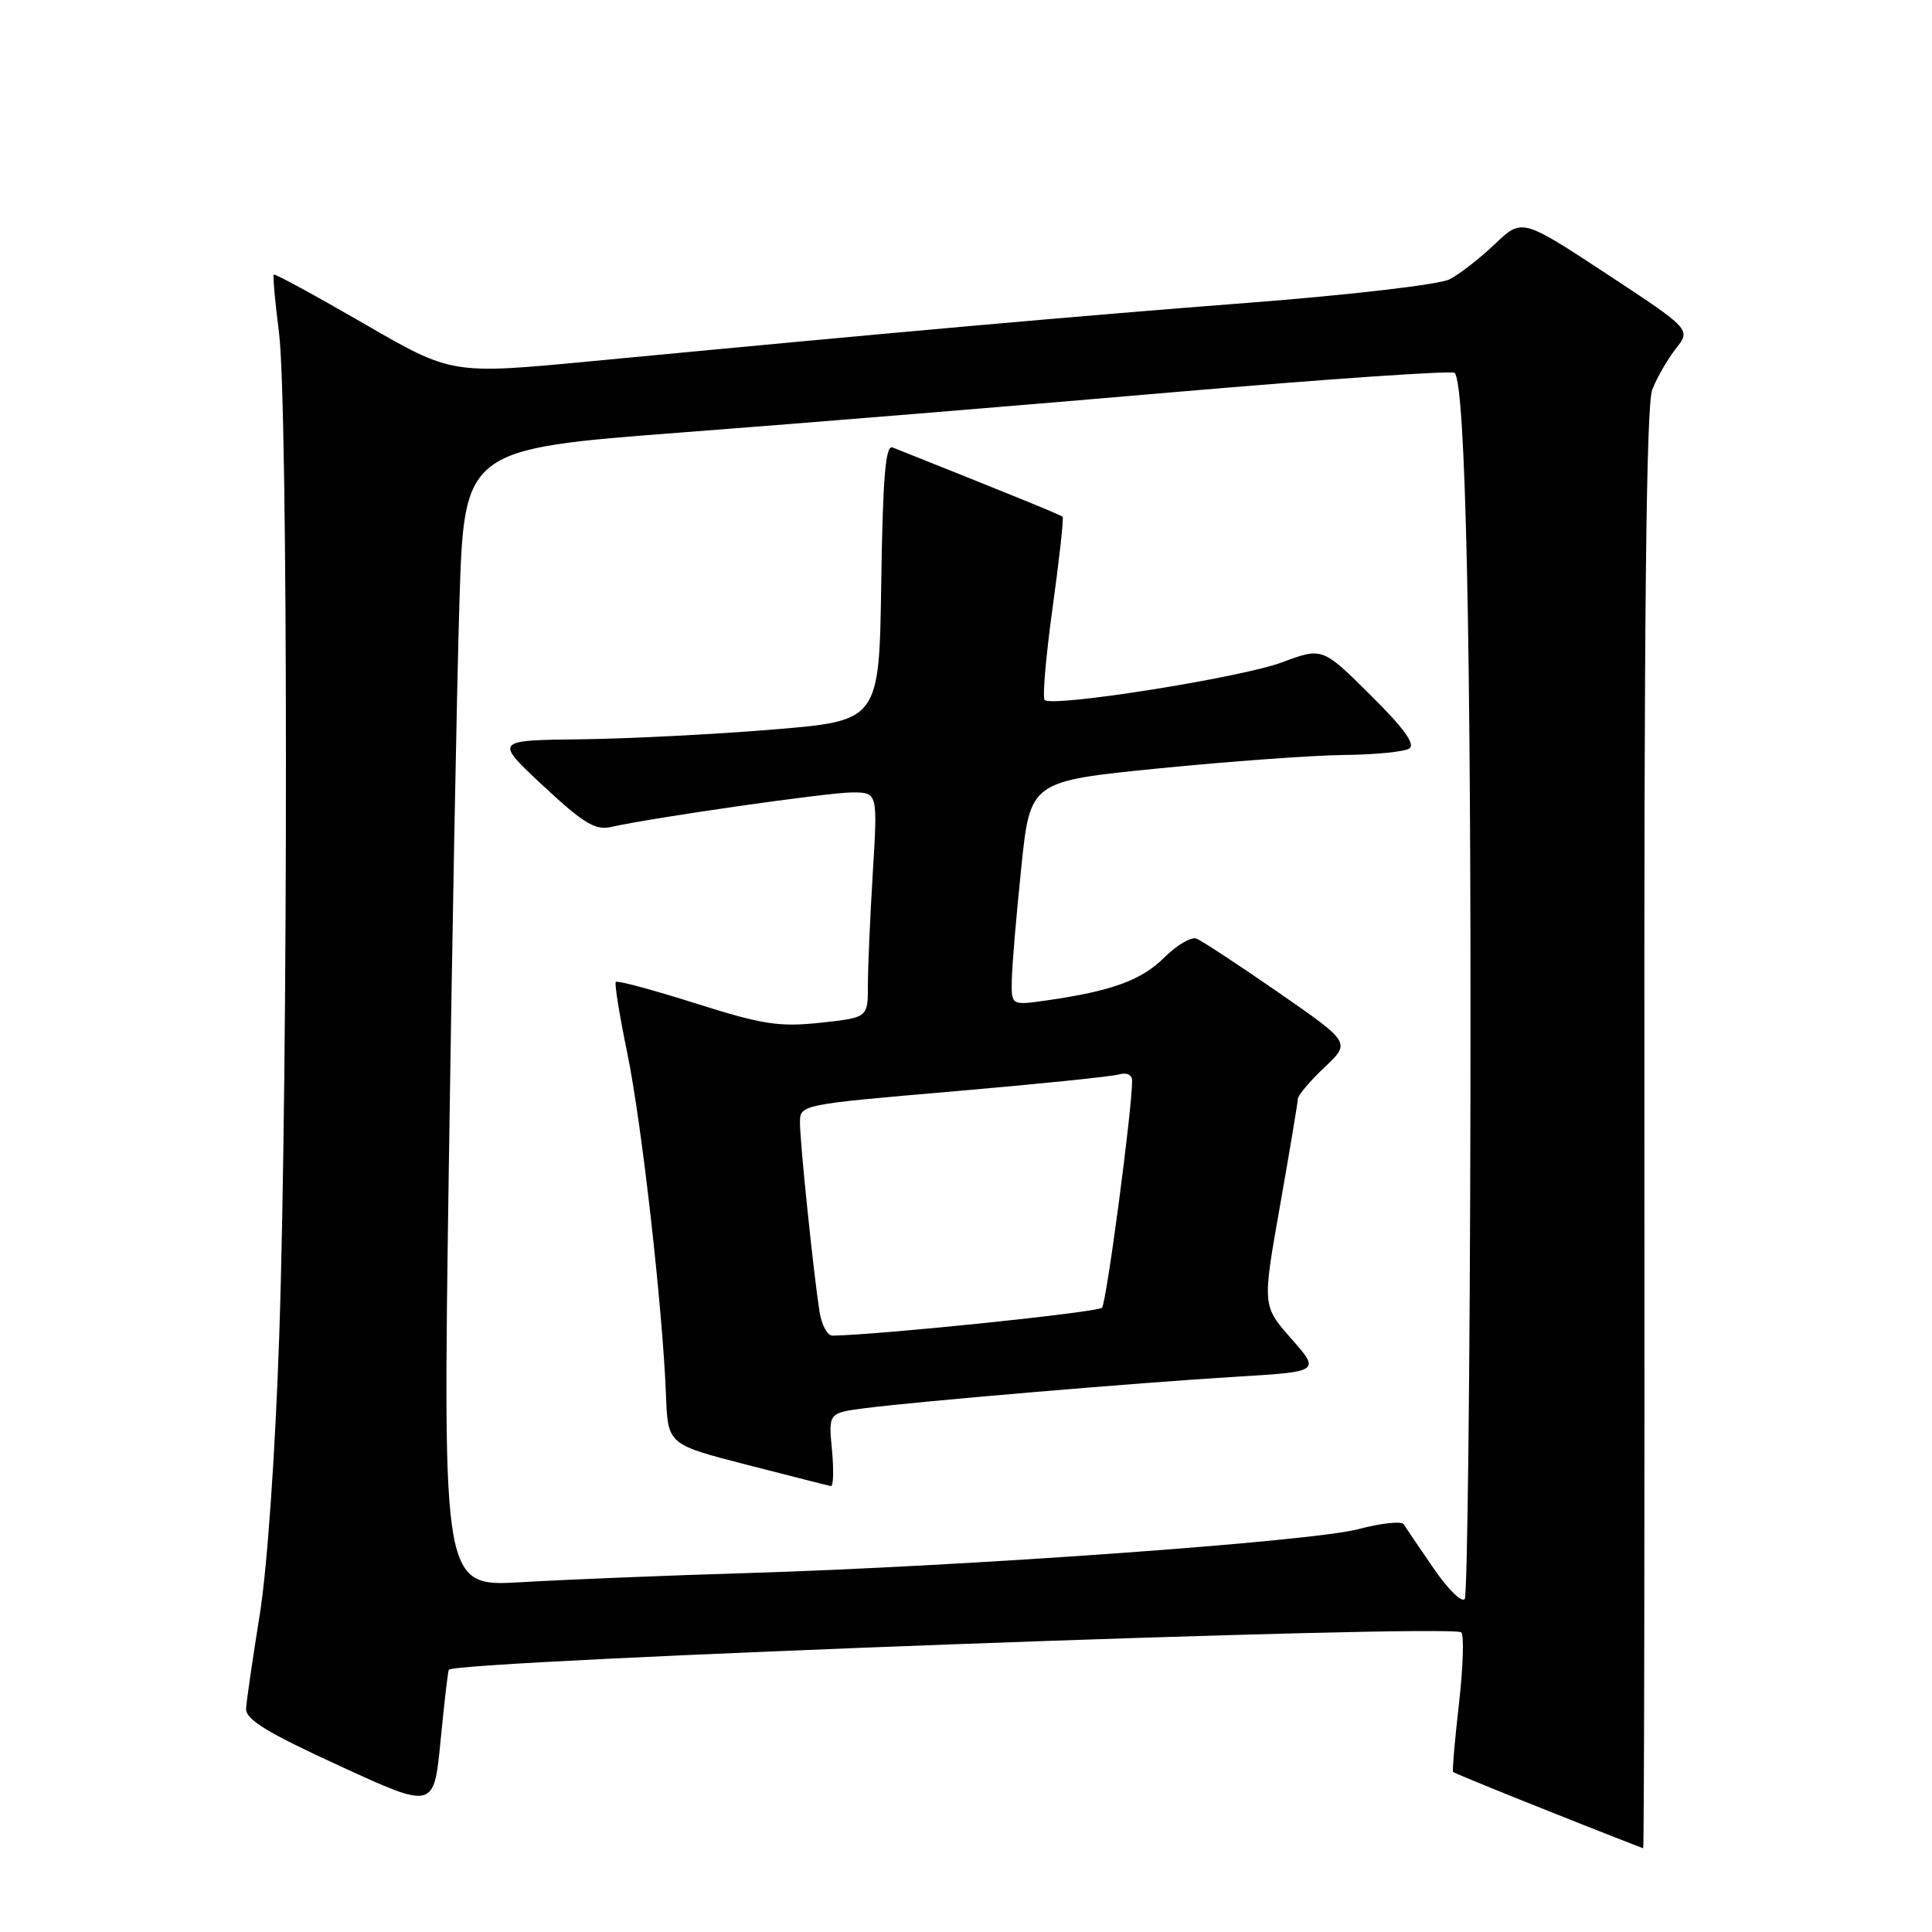 <?xml version="1.0" encoding="UTF-8" standalone="no"?>
<!DOCTYPE svg PUBLIC "-//W3C//DTD SVG 1.1//EN" "http://www.w3.org/Graphics/SVG/1.1/DTD/svg11.dtd" >
<svg xmlns="http://www.w3.org/2000/svg" xmlns:xlink="http://www.w3.org/1999/xlink" version="1.1" viewBox="0 0 256 256">
 <g >
 <path fill="currentColor"
d=" M 217.89 149.75 C 217.83 81.98 218.13 53.67 218.93 51.63 C 219.54 50.06 220.95 47.61 222.05 46.21 C 224.07 43.65 224.07 43.65 212.87 36.28 C 201.67 28.92 201.67 28.92 198.08 32.34 C 196.11 34.22 193.41 36.32 192.08 37.01 C 190.73 37.70 179.02 39.07 165.58 40.11 C 142.74 41.87 119.50 43.94 78.18 47.88 C 59.86 49.62 59.86 49.62 48.20 42.87 C 41.79 39.16 36.43 36.24 36.28 36.39 C 36.13 36.53 36.45 40.00 36.97 44.08 C 38.18 53.37 38.20 141.58 37.00 177.00 C 36.47 192.58 35.41 207.83 34.41 214.00 C 33.48 219.78 32.67 225.34 32.61 226.37 C 32.52 227.83 35.27 229.52 45.00 233.99 C 57.50 239.74 57.50 239.74 58.38 230.62 C 58.87 225.60 59.36 221.39 59.47 221.25 C 60.46 220.01 192.47 215.13 193.63 216.30 C 194.01 216.68 193.87 220.93 193.32 225.75 C 192.77 230.56 192.42 234.63 192.54 234.79 C 192.69 235.00 208.37 241.30 217.73 244.91 C 217.86 244.96 217.93 202.14 217.89 149.75 Z  M 189.97 207.83 C 188.06 205.05 186.27 202.41 185.99 201.97 C 185.71 201.53 183.01 201.82 179.99 202.62 C 173.74 204.27 128.06 207.55 99.00 208.44 C 88.28 208.76 74.81 209.31 69.09 209.65 C 58.67 210.26 58.67 210.26 59.46 155.38 C 59.89 125.20 60.53 91.28 60.87 80.00 C 61.50 59.50 61.50 59.50 90.50 57.29 C 106.45 56.08 135.84 53.67 155.82 51.94 C 175.80 50.22 192.41 49.08 192.75 49.41 C 194.20 50.87 194.95 85.08 194.84 145.66 C 194.78 181.49 194.44 211.29 194.09 211.86 C 193.73 212.43 191.88 210.62 189.97 207.83 Z  M 110.24 192.11 C 109.77 187.22 109.77 187.22 114.63 186.59 C 121.70 185.68 150.67 183.22 163.72 182.43 C 174.95 181.75 174.95 181.75 171.10 177.38 C 167.26 173.02 167.26 173.02 169.61 159.76 C 170.89 152.47 171.96 146.10 171.97 145.62 C 171.99 145.13 173.57 143.25 175.49 141.44 C 178.99 138.15 178.99 138.15 169.39 131.50 C 164.12 127.85 159.23 124.64 158.53 124.37 C 157.84 124.11 155.93 125.23 154.29 126.86 C 151.27 129.88 147.33 131.32 138.75 132.55 C 134.00 133.23 134.00 133.23 134.07 129.86 C 134.10 128.01 134.66 121.33 135.32 115.01 C 136.50 103.52 136.50 103.52 153.50 101.82 C 162.85 100.89 173.88 100.09 178.00 100.04 C 182.12 100.00 186.05 99.62 186.73 99.19 C 187.59 98.64 186.01 96.47 181.59 92.09 C 175.22 85.77 175.22 85.77 169.86 87.77 C 164.39 89.80 139.43 93.76 138.42 92.75 C 138.11 92.45 138.59 86.92 139.48 80.48 C 140.37 74.04 140.97 68.64 140.80 68.47 C 140.56 68.23 133.31 65.28 118.27 59.29 C 117.34 58.92 116.98 63.14 116.77 77.15 C 116.50 95.50 116.50 95.50 102.50 96.66 C 94.80 97.30 83.33 97.88 77.00 97.96 C 65.50 98.09 65.50 98.09 71.97 104.12 C 77.30 109.09 78.88 110.05 80.97 109.58 C 86.48 108.33 109.70 105.01 112.90 105.00 C 116.30 105.00 116.30 105.00 115.65 115.66 C 115.29 121.52 115.00 128.23 115.00 130.58 C 115.00 134.84 115.00 134.84 108.69 135.52 C 103.21 136.10 101.03 135.76 92.16 132.95 C 86.55 131.17 81.79 129.89 81.60 130.11 C 81.40 130.32 82.09 134.55 83.11 139.50 C 85.02 148.70 87.81 173.38 88.25 184.95 C 88.50 191.40 88.50 191.40 99.00 194.10 C 104.78 195.59 109.77 196.85 110.10 196.91 C 110.43 196.96 110.49 194.80 110.24 192.11 Z  M 108.58 173.75 C 107.78 168.56 106.00 151.39 106.00 148.76 C 106.00 146.37 106.03 146.36 126.25 144.62 C 137.39 143.66 147.29 142.65 148.25 142.37 C 149.28 142.07 150.01 142.40 150.01 143.18 C 150.05 146.72 146.62 172.60 146.02 173.28 C 145.49 173.89 116.63 176.87 110.30 176.98 C 109.63 176.99 108.86 175.54 108.58 173.75 Z "/>
</g>
</svg>